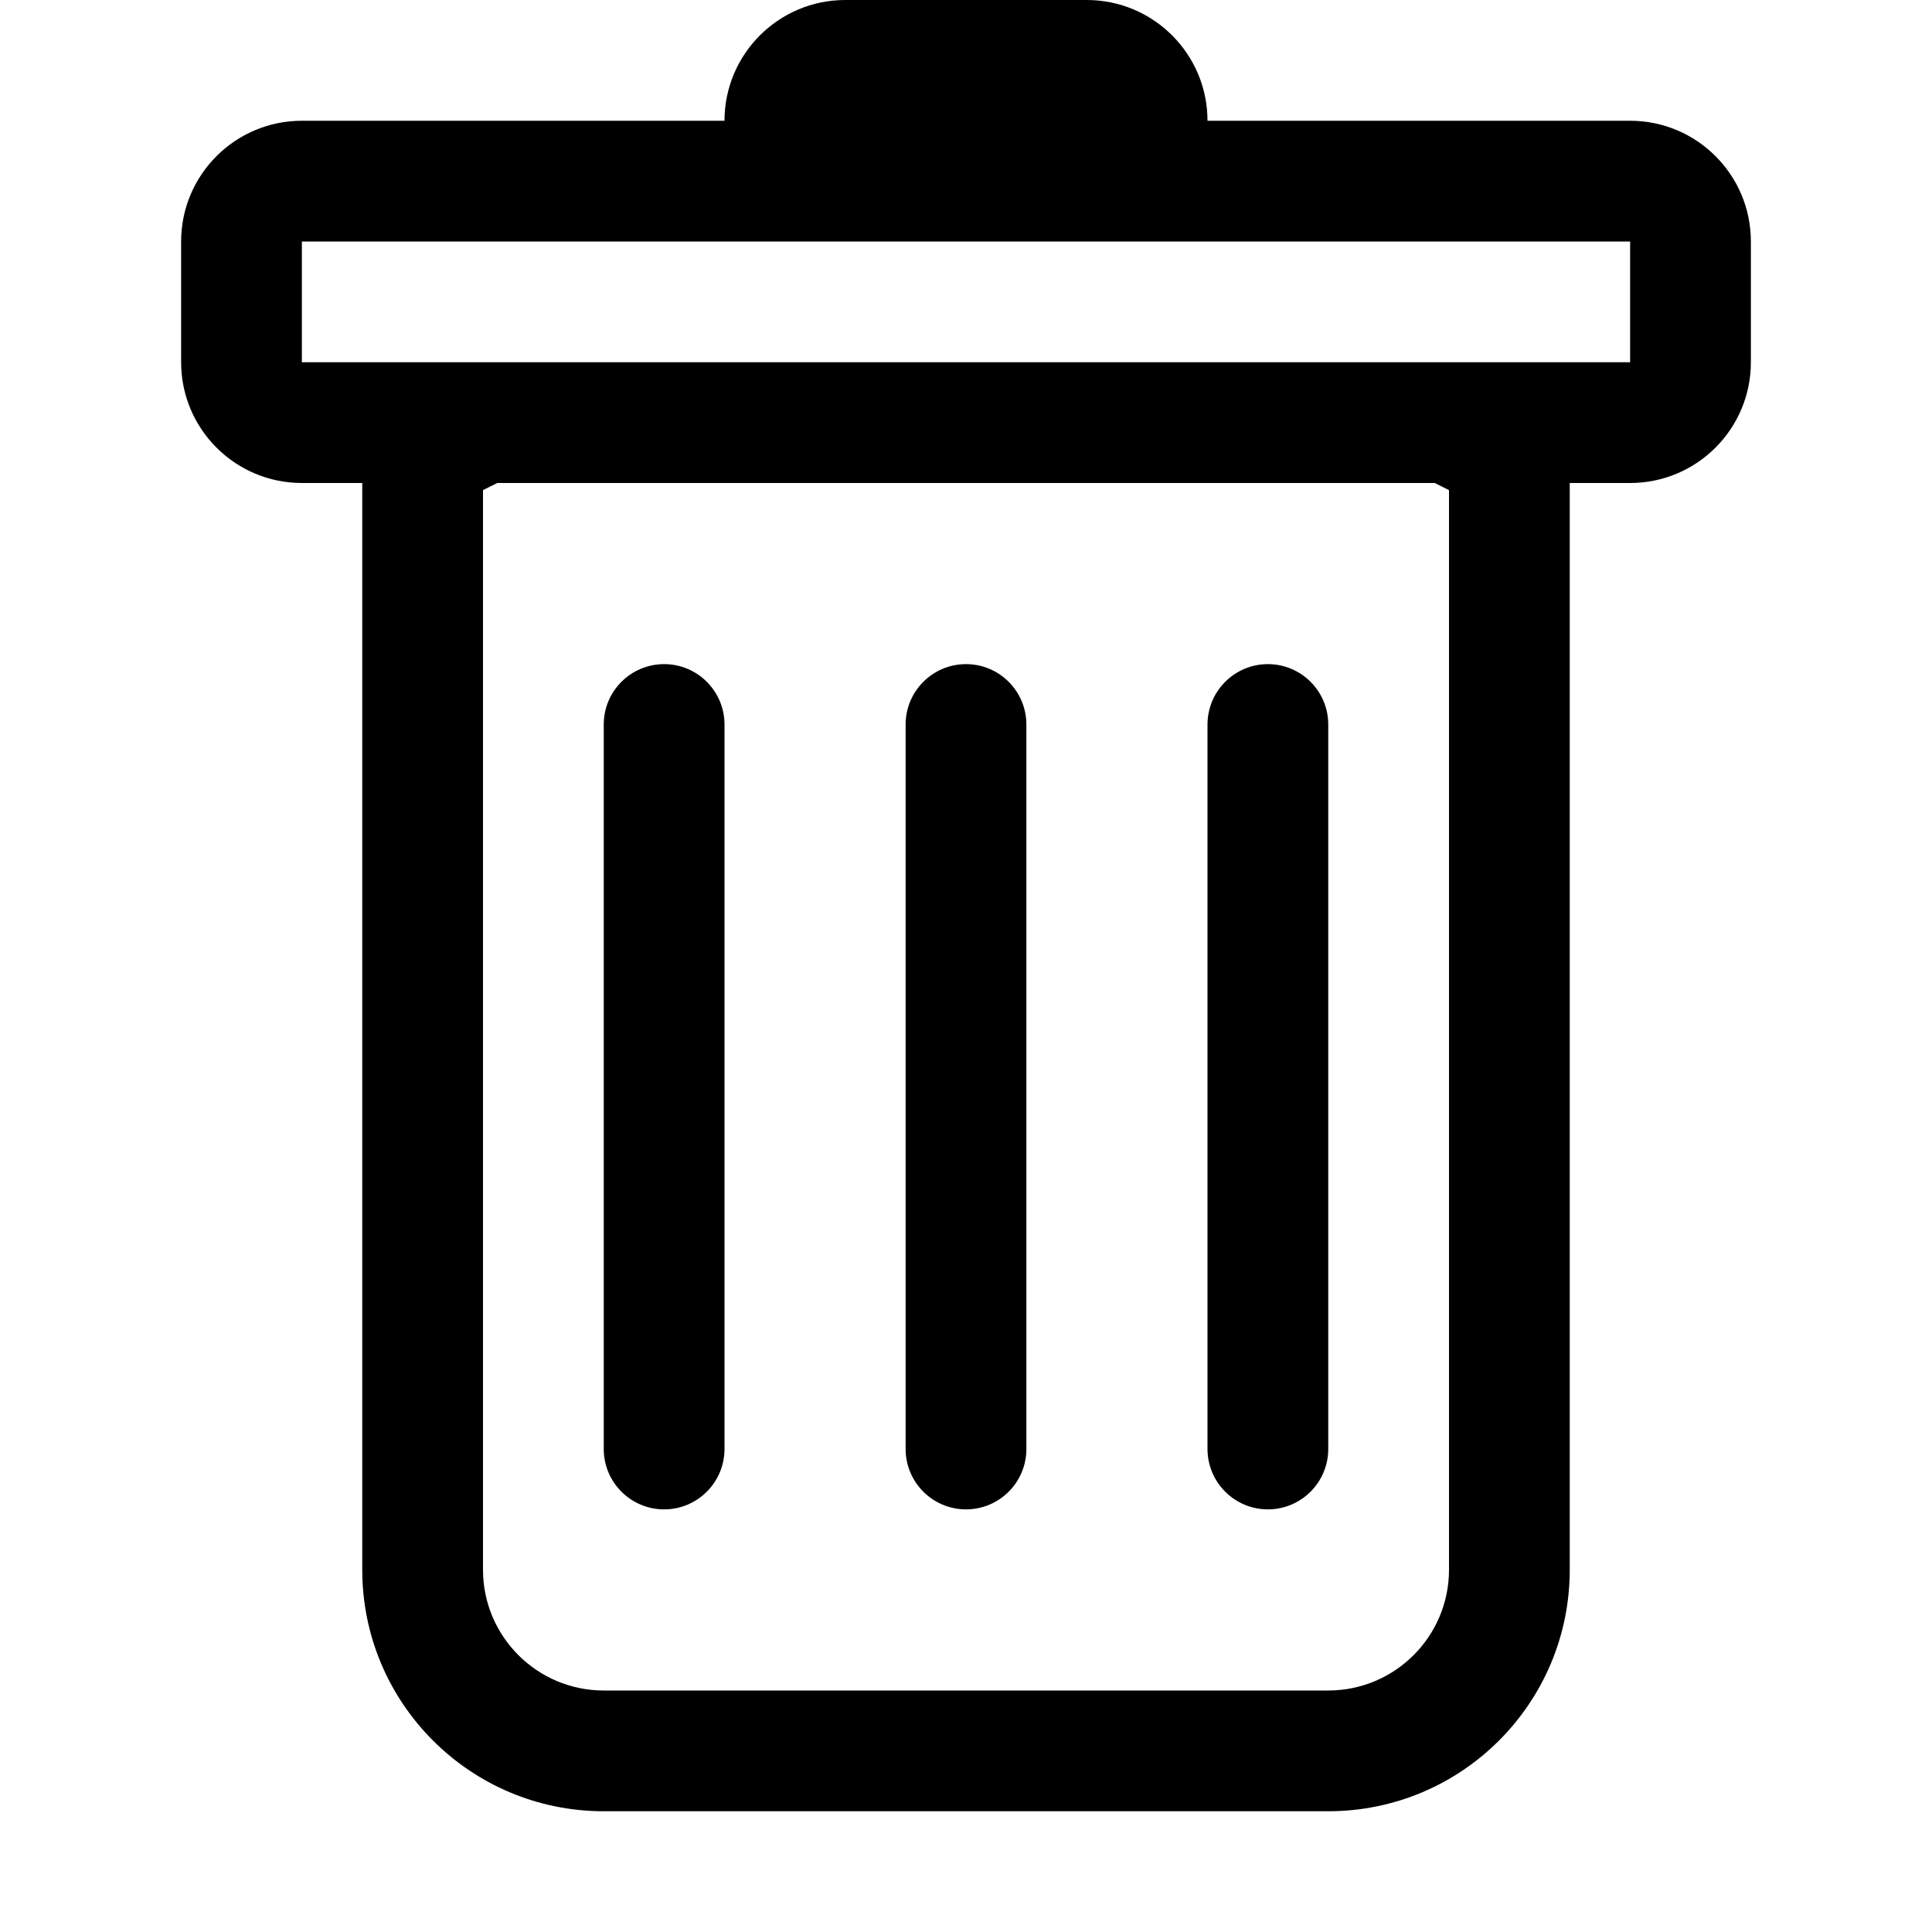 <svg width="16" height="16" viewBox="0 0 16 16" fill="none" xmlns="http://www.w3.org/2000/svg">
<path d="M5.5 5.5C5.776 5.5 6 5.724 6 6V12C6 12.276 5.776 12.5 5.5 12.5C5.224 12.5 5 12.276 5 12V6C5 5.724 5.224 5.5 5.5 5.5Z" fill="black"/>
<path d="M8 5.5C8.276 5.5 8.5 5.724 8.5 6V12C8.5 12.276 8.276 12.5 8 12.5C7.724 12.5 7.5 12.276 7.5 12V6C7.5 5.724 7.724 5.5 8 5.5Z" fill="black"/>
<path d="M11 6C11 5.724 10.776 5.5 10.5 5.5C10.224 5.5 10 5.724 10 6V12C10 12.276 10.224 12.5 10.5 12.5C10.776 12.5 11 12.276 11 12V6Z" fill="black"/>
<path fill-rule="evenodd" clip-rule="evenodd" d="M14.5 3C14.5 3.552 14.052 4 13.5 4H13V13C13 14.105 12.105 15 11 15H5C3.895 15 3 14.105 3 13V4H2.5C1.948 4 1.5 3.552 1.5 3V2C1.5 1.448 1.948 1 2.5 1H6C6 0.448 6.448 0 7 0H9C9.552 0 10 0.448 10 1H13.5C14.052 1 14.5 1.448 14.5 2V3ZM4.118 4L4 4.059V13C4 13.552 4.448 14 5 14H11C11.552 14 12 13.552 12 13V4.059L11.882 4H4.118ZM2.5 3V2H13.5V3H2.5Z" fill="black"/>
</svg>
